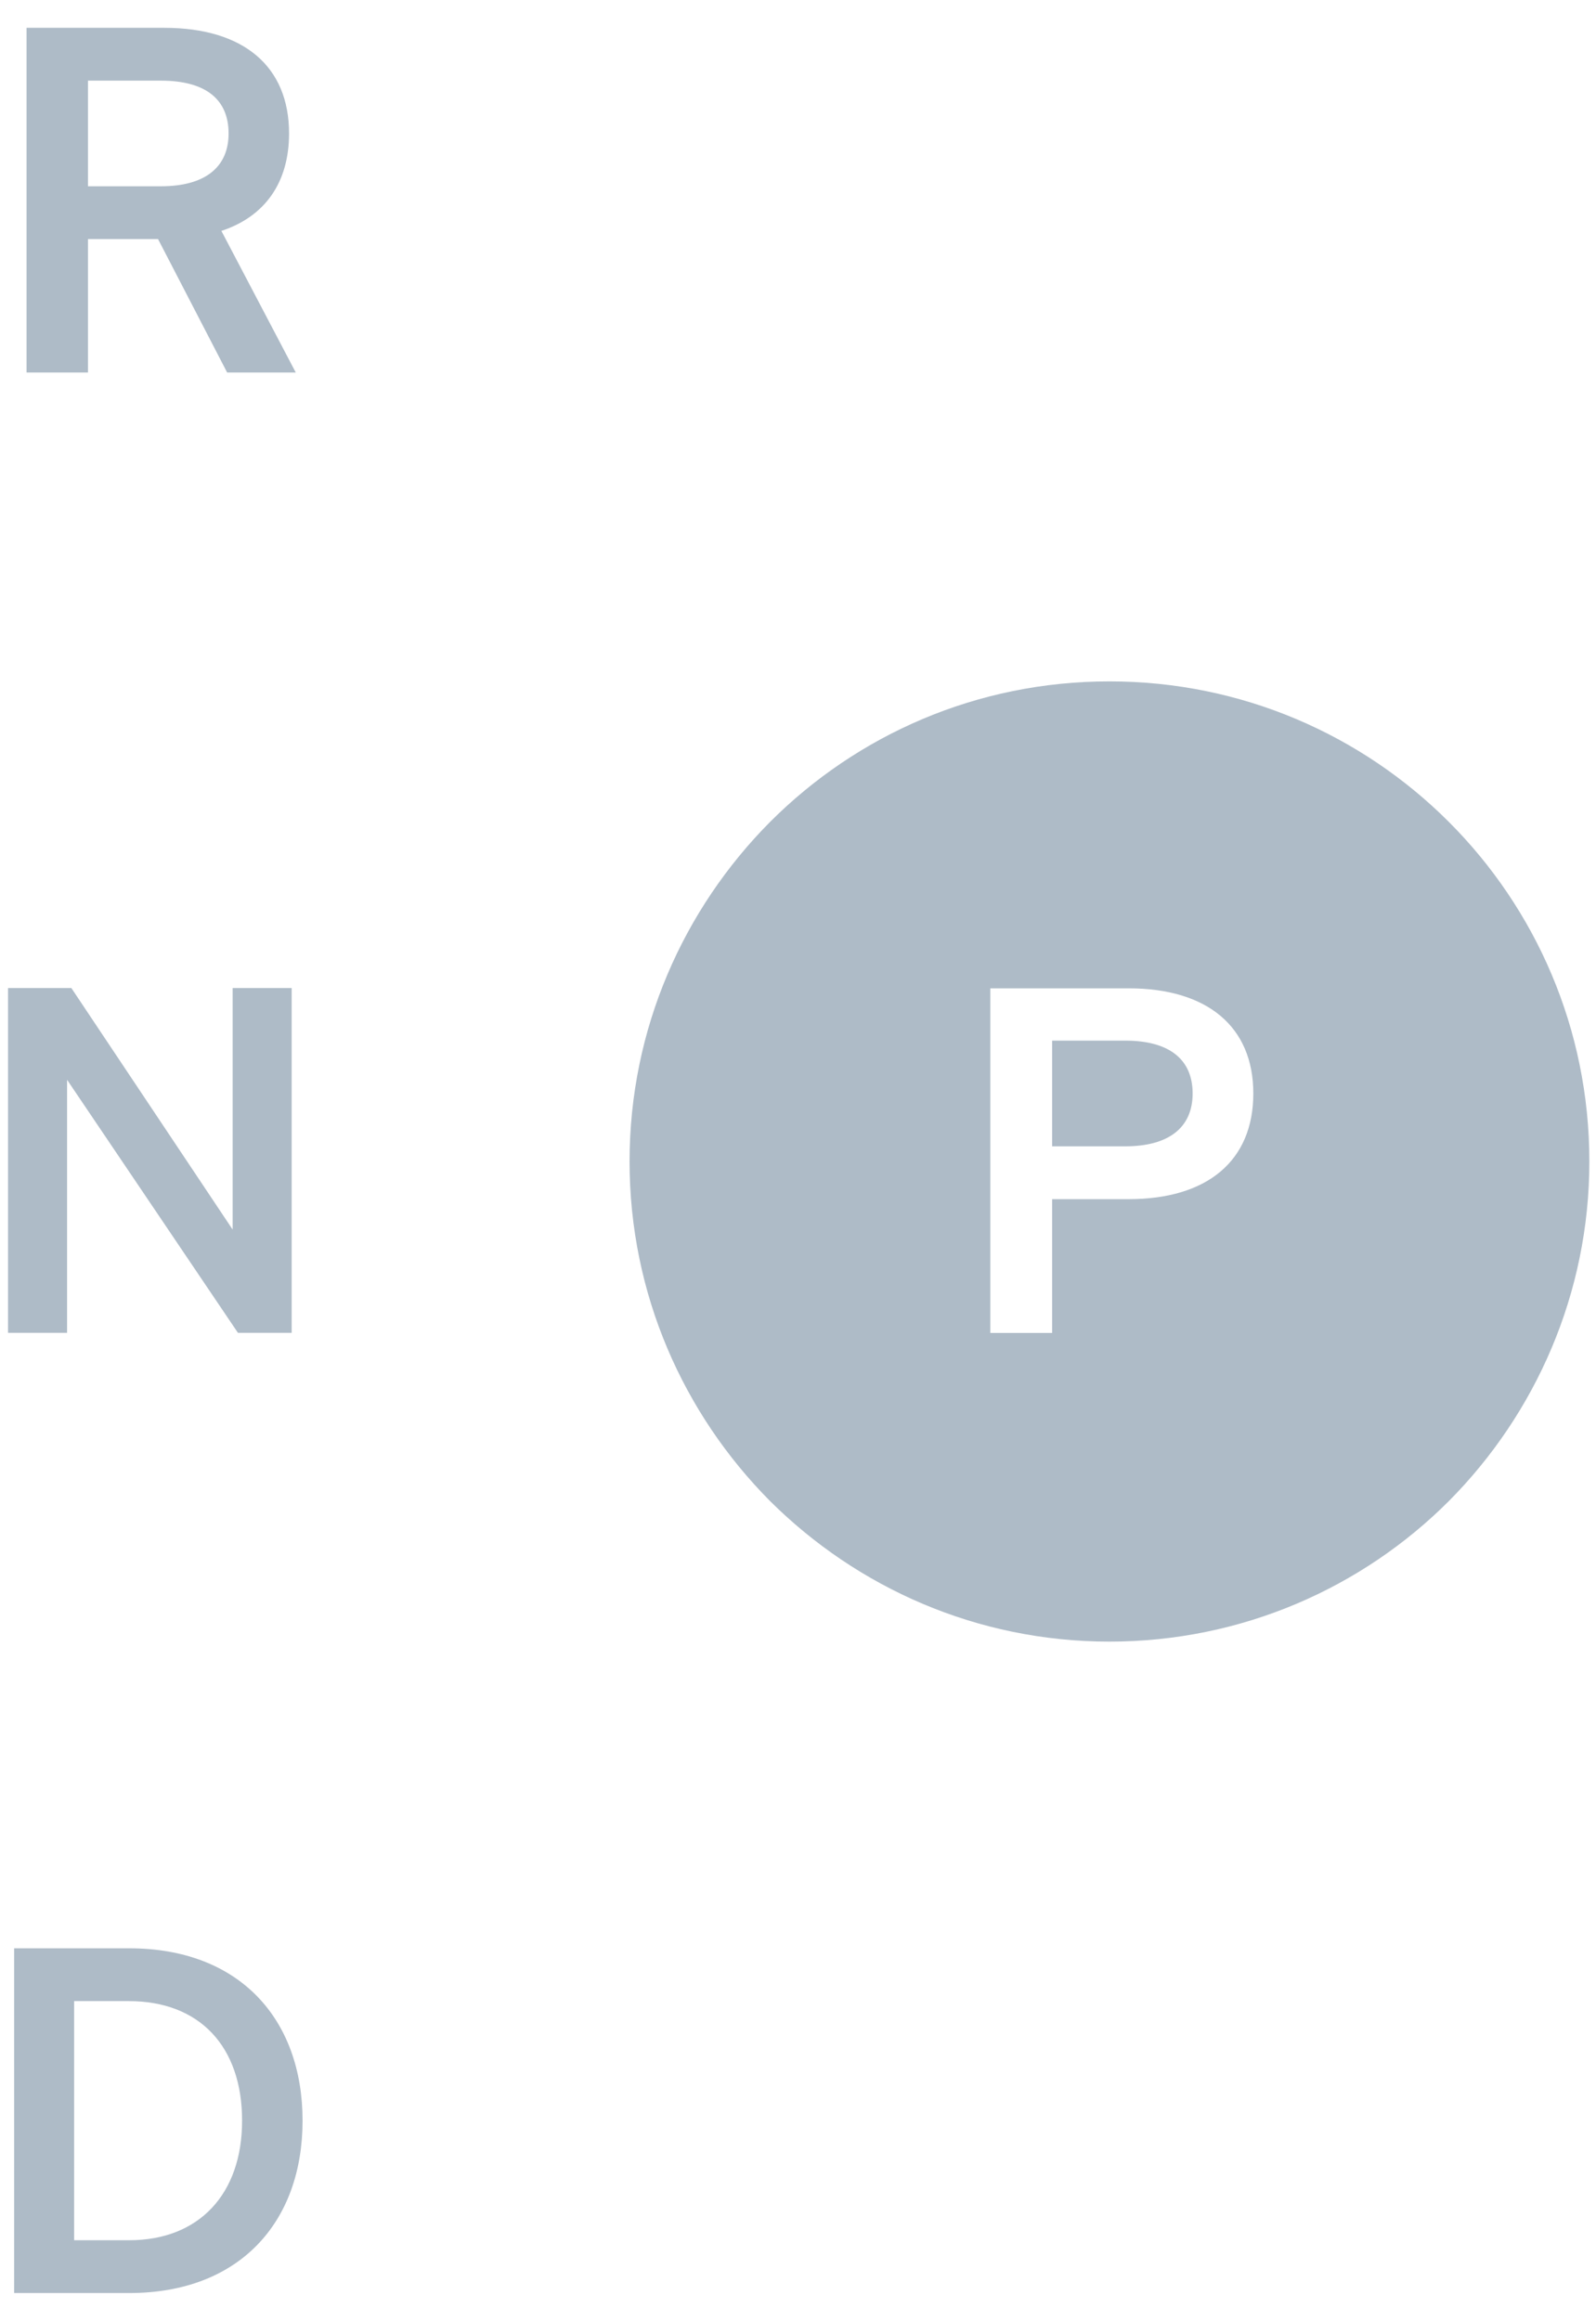 <?xml version="1.0" encoding="UTF-8"?><svg id="uuid-13049f57-c694-412e-ac04-6ebd1d87f262" xmlns="http://www.w3.org/2000/svg" width="80" height="116.274" viewBox="0 0 80 116.274"><path d="m59.781,54.786c0,1.718-1.211,2.648-3.38,2.648h-3.662v-5.296h3.662c2.197,0,3.38.93,3.38,2.648Z" style="fill:#aebbc7; stroke-width:0px;"/><path d="m55.612,34.139c-6.648,0-12.647,2.676-17.013,7.042-4.338,4.366-7.042,10.366-7.042,17.013s2.704,12.647,7.042,17.013c4.366,4.338,10.366,7.042,17.013,7.042s12.675-2.704,17.013-7.042c4.338-4.366,7.042-10.394,7.042-17.013,0-13.295-10.76-24.055-24.055-24.055Zm.958,25.942h-3.831v6.704h-3.098v-17.267h6.929c3.943,0,6.253,1.915,6.253,5.267,0,3.38-2.31,5.296-6.253,5.296Z" style="fill:#aebbc7; stroke-width:0px;"/><path d="m14.62,49.505v17.272h-2.694l-8.564-12.677v12.677H.403v-17.272h3.175l8.083,12.1v-12.1s2.959,0,2.959,0Z" style="fill:#aebbc7; stroke-width:0px;"/><path d="m.709,114.887v-17.272h5.773c5.509,0,8.684,3.536,8.684,8.636s-3.175,8.636-8.684,8.636c0,0-5.773,0-5.773,0Zm5.773-2.646c3.488,0,5.653-2.309,5.653-5.99,0-3.729-2.141-5.99-5.677-5.99h-2.742v11.979h2.766,0Z" style="fill:#aebbc7; stroke-width:0px;"/><path d="m1.331,18.666V1.394h6.904c3.969,0,6.254,1.924,6.254,5.292,0,2.454-1.203,4.162-3.392,4.883l3.729,7.096h-3.44l-3.464-6.687h-3.512v6.687H1.331Zm6.735-9.333c2.189,0,3.392-.938,3.392-2.646,0-1.732-1.179-2.646-3.392-2.646h-3.656v5.292h3.656Z" style="fill:#aebbc7; stroke-width:0px;"/></svg>